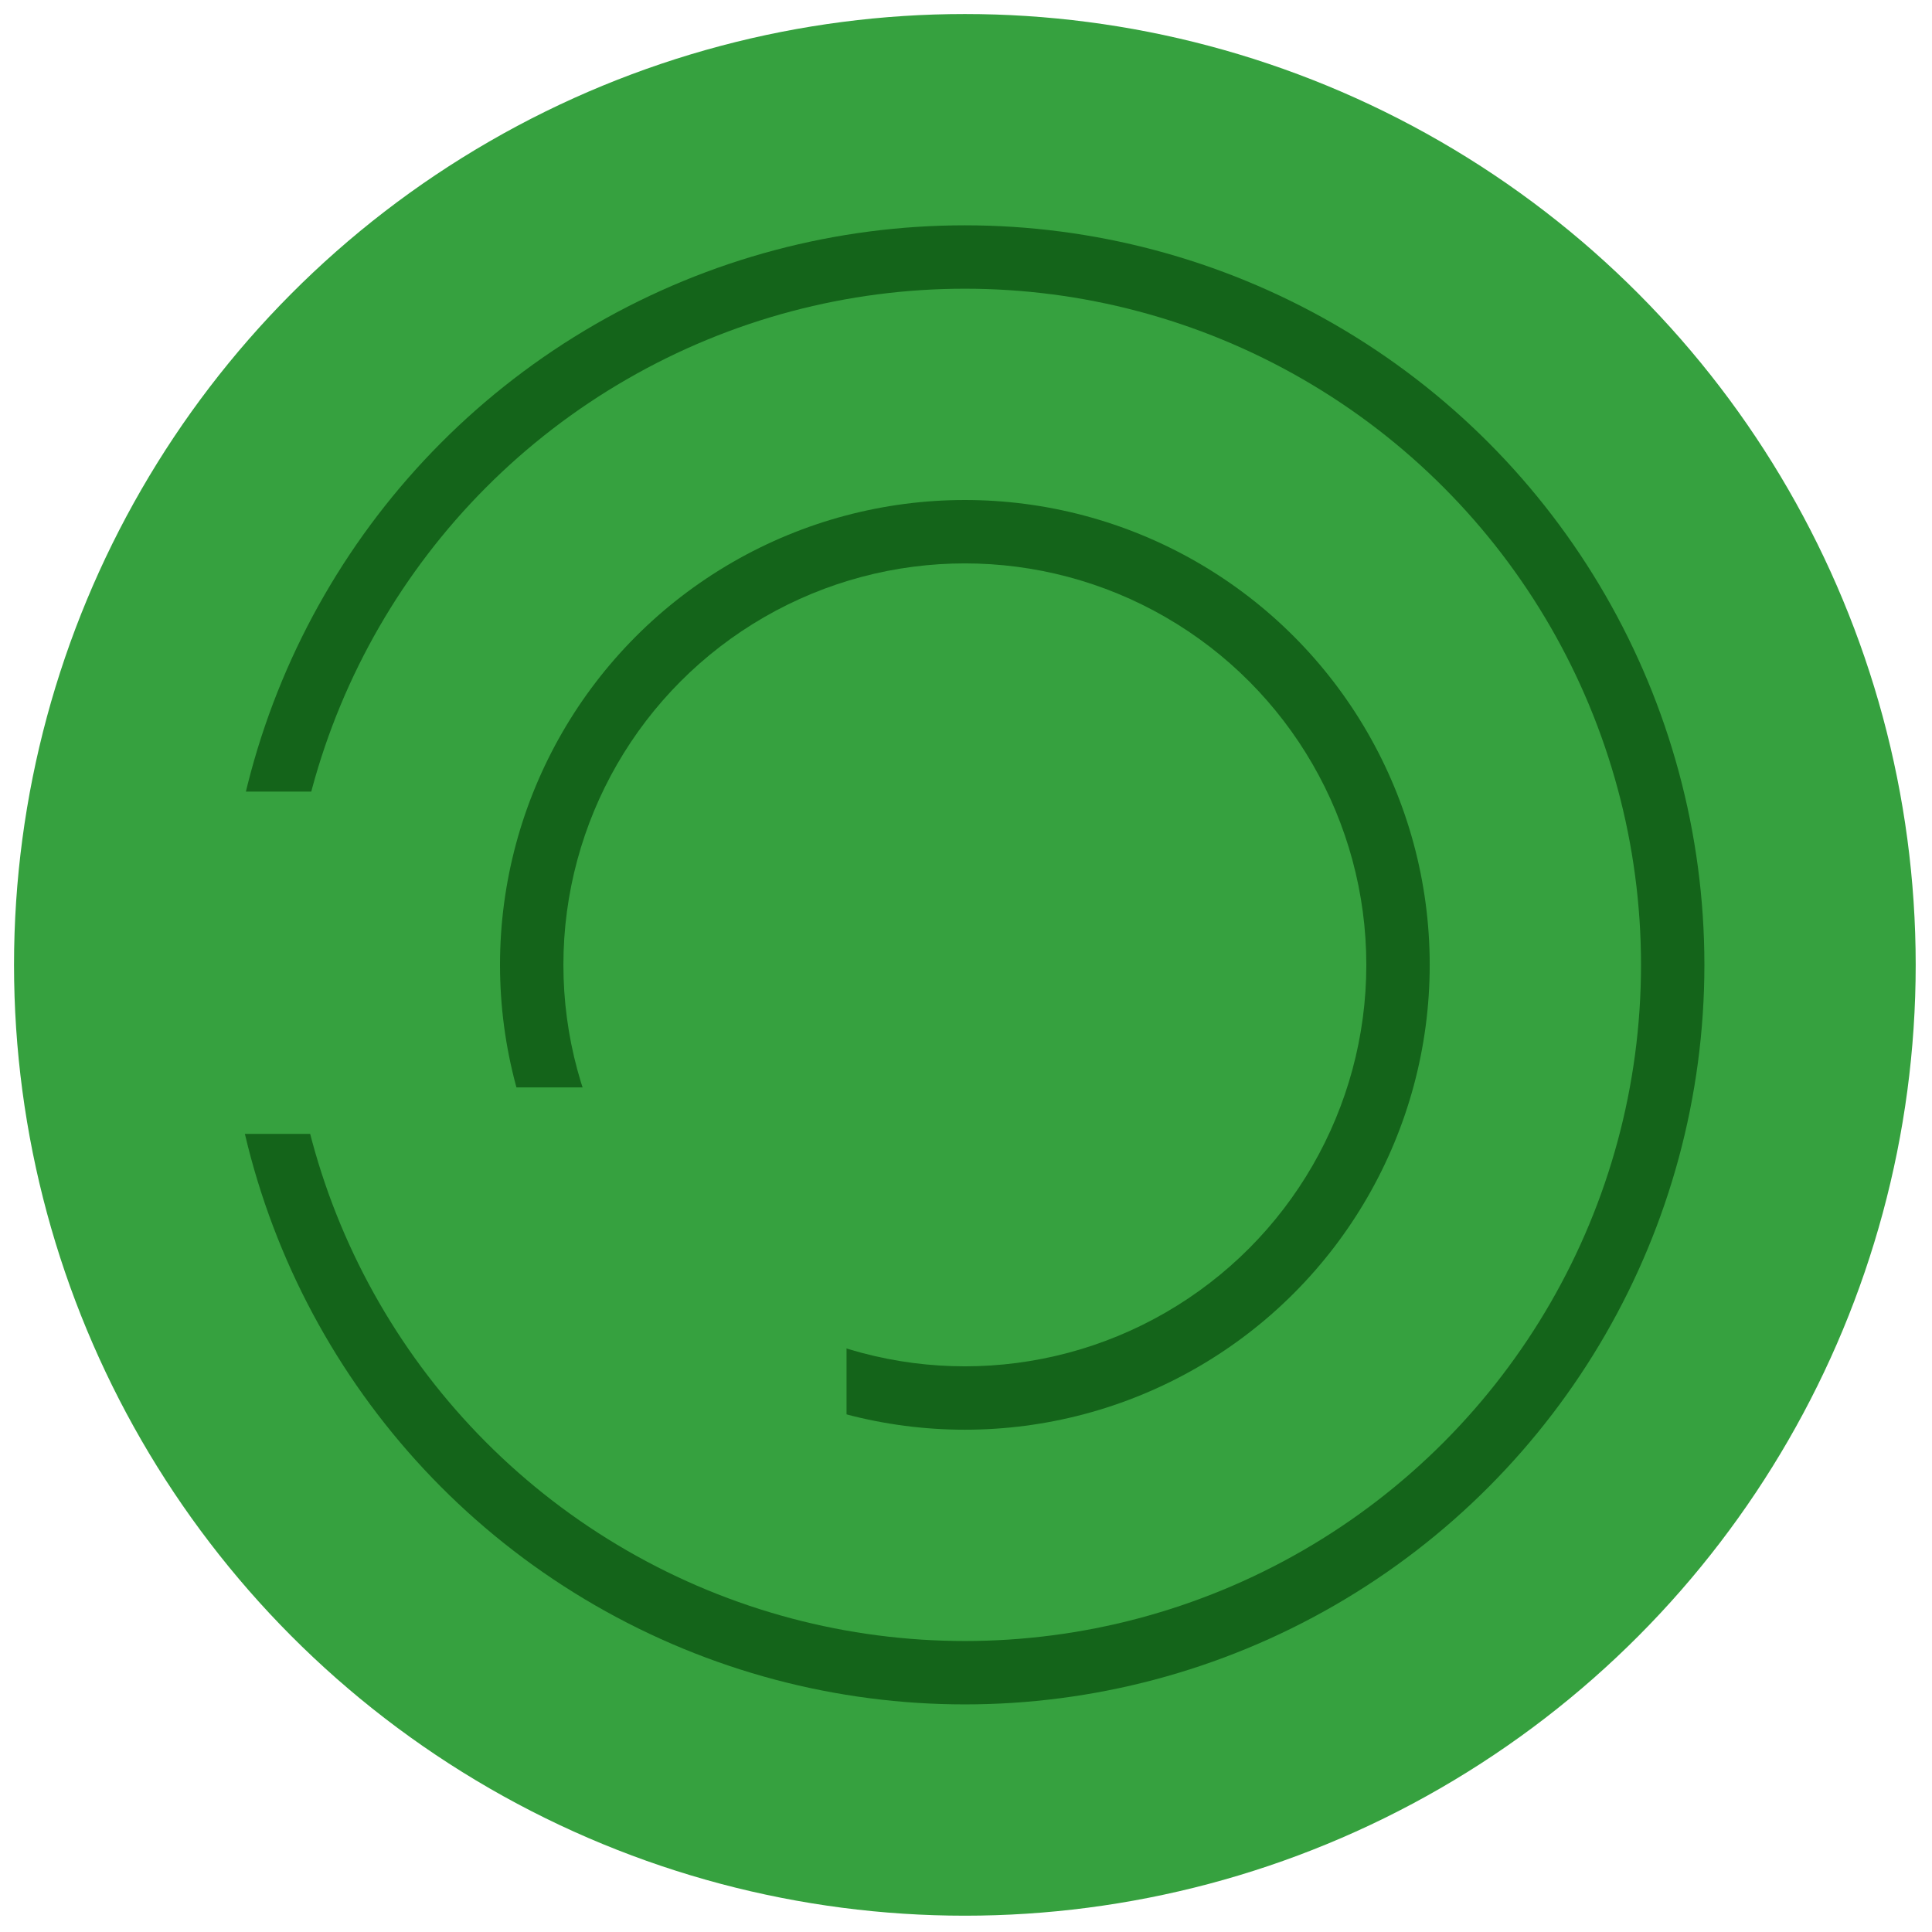 <svg width="551" height="551" viewBox="0 0 551 551" fill="none" xmlns="http://www.w3.org/2000/svg">
<g filter="url(#filter0_d_756_2)">
<circle cx="275.175" cy="271.175" r="271.175" fill="#36A13F"/>
<circle cx="275.175" cy="271.175" r="210.914" fill="#14641A"/>
<circle cx="275.175" cy="271.175" r="192.836" fill="#36A13F"/>
<circle cx="275.175" cy="271.175" r="132.575" fill="#14641A"/>
<circle cx="275.175" cy="271.175" r="114.496" fill="#36A13F"/>
<rect x="14.847" y="221.761" width="98.828" height="97.623" fill="#36A13F"/>
<rect x="142.601" y="306.127" width="98.828" height="97.623" fill="#36A13F"/>
</g>
<defs>
<filter id="filter0_d_756_2" x="0" y="0" width="550.351" height="550.351" filterUnits="userSpaceOnUse" color-interpolation-filters="sRGB">
<feFlood flood-opacity="0" result="BackgroundImageFix"/>
<feColorMatrix in="SourceAlpha" type="matrix" values="0 0 0 0 0 0 0 0 0 0 0 0 0 0 0 0 0 0 127 0" result="hardAlpha"/>
<feOffset dy="4"/>
<feGaussianBlur stdDeviation="2"/>
<feComposite in2="hardAlpha" operator="out"/>
<feColorMatrix type="matrix" values="0 0 0 0 0 0 0 0 0 0 0 0 0 0 0 0 0 0 0.25 0"/>
<feBlend mode="normal" in2="BackgroundImageFix" result="effect1_dropShadow_756_2"/>
<feBlend mode="normal" in="SourceGraphic" in2="effect1_dropShadow_756_2" result="shape"/>
</filter>
</defs>
</svg>
